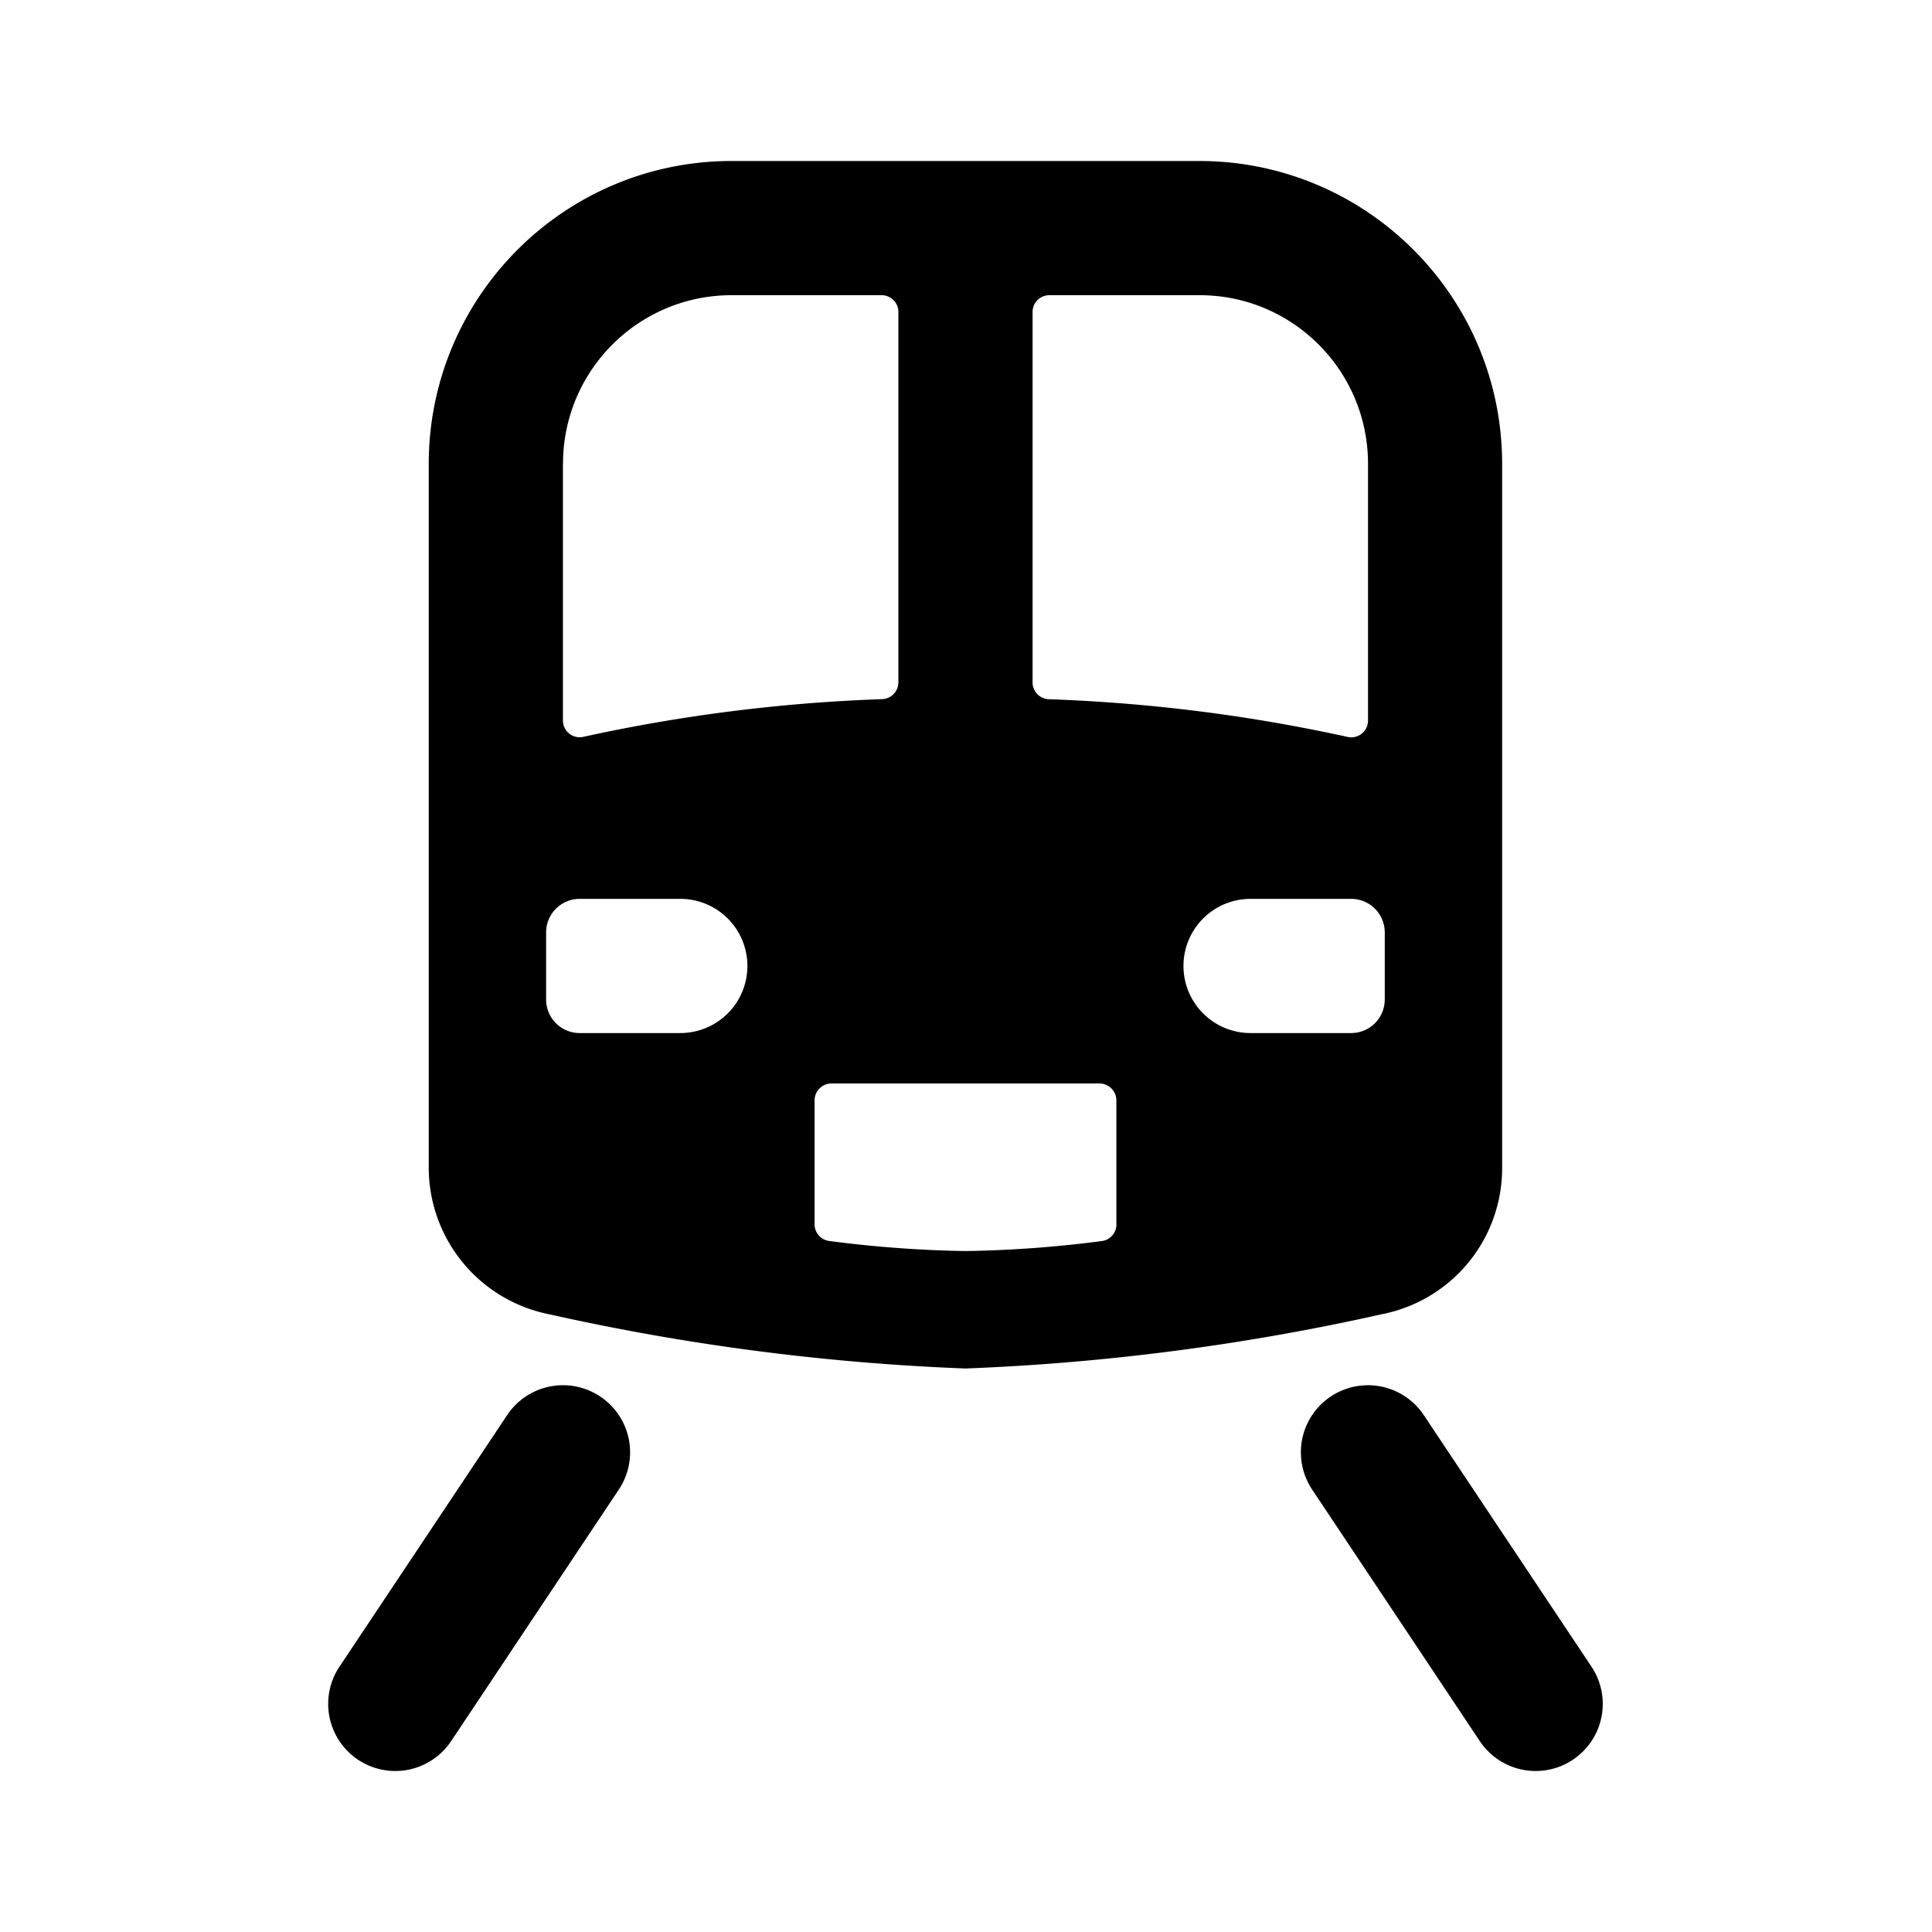 <!--category:transportation-->
<!--character:E028-->
<svg width="24" height="24" viewBox="0 0 24 24" xmlns="http://www.w3.org/2000/svg"><path d="M7.456 17.348a.833.833 0 0 1 .231 1.156l-2.083 3.125a.833.833 0 0 1-1.387-.925L6.3 17.579a.833.833 0 0 1 1.156-.231zM19.77 20.704a.833.833 0 1 1-1.387.925L16.3 18.504a.833.833 0 1 1 1.387-.925l2.083 3.125zM18.66 14.5a1.848 1.848 0 0 1-1.491 1.825 28.672 28.672 0 0 1-5.176.675 28.64 28.64 0 0 1-5.167-.673 1.858 1.858 0 0 1-1.5-1.827V5.759C5.329 3.684 7.011 2.002 9.086 2h5.815c2.075.002 3.757 1.684 3.759 3.759V14.5zM12.827 3.875v4.603a.209.209 0 0 0 .2.208 20.628 20.628 0 0 1 3.712.468.208.208 0 0 0 .255-.203V5.759c-.001-1.155-.937-2.092-2.092-2.092H13.035a.208.208 0 0 0-.208.208zM6.993 5.759V8.95a.208.208 0 0 0 .255.203 20.628 20.628 0 0 1 3.712-.468.209.209 0 0 0 .2-.208V3.875a.208.208 0 0 0-.208-.208H9.086c-1.155.001-2.091.937-2.092 2.092zm1.458 7.074a.833.833 0 1 0 0-1.667h-1.25a.417.417 0 0 0-.417.417v.833c0 .23.186.417.417.417h1.25zm5.417 2.377v-1.543a.211.211 0 0 0-.208-.208h-3.333a.211.211 0 0 0-.208.208v1.542c0 .105.079.194.183.207.561.074 1.126.116 1.692.125a14.672 14.672 0 0 0 1.692-.124.209.209 0 0 0 .183-.207zm2.917-2.377a.417.417 0 0 0 .417-.417v-.833a.417.417 0 0 0-.417-.417h-1.25a.833.833 0 1 0 0 1.667h1.25z"/></svg>